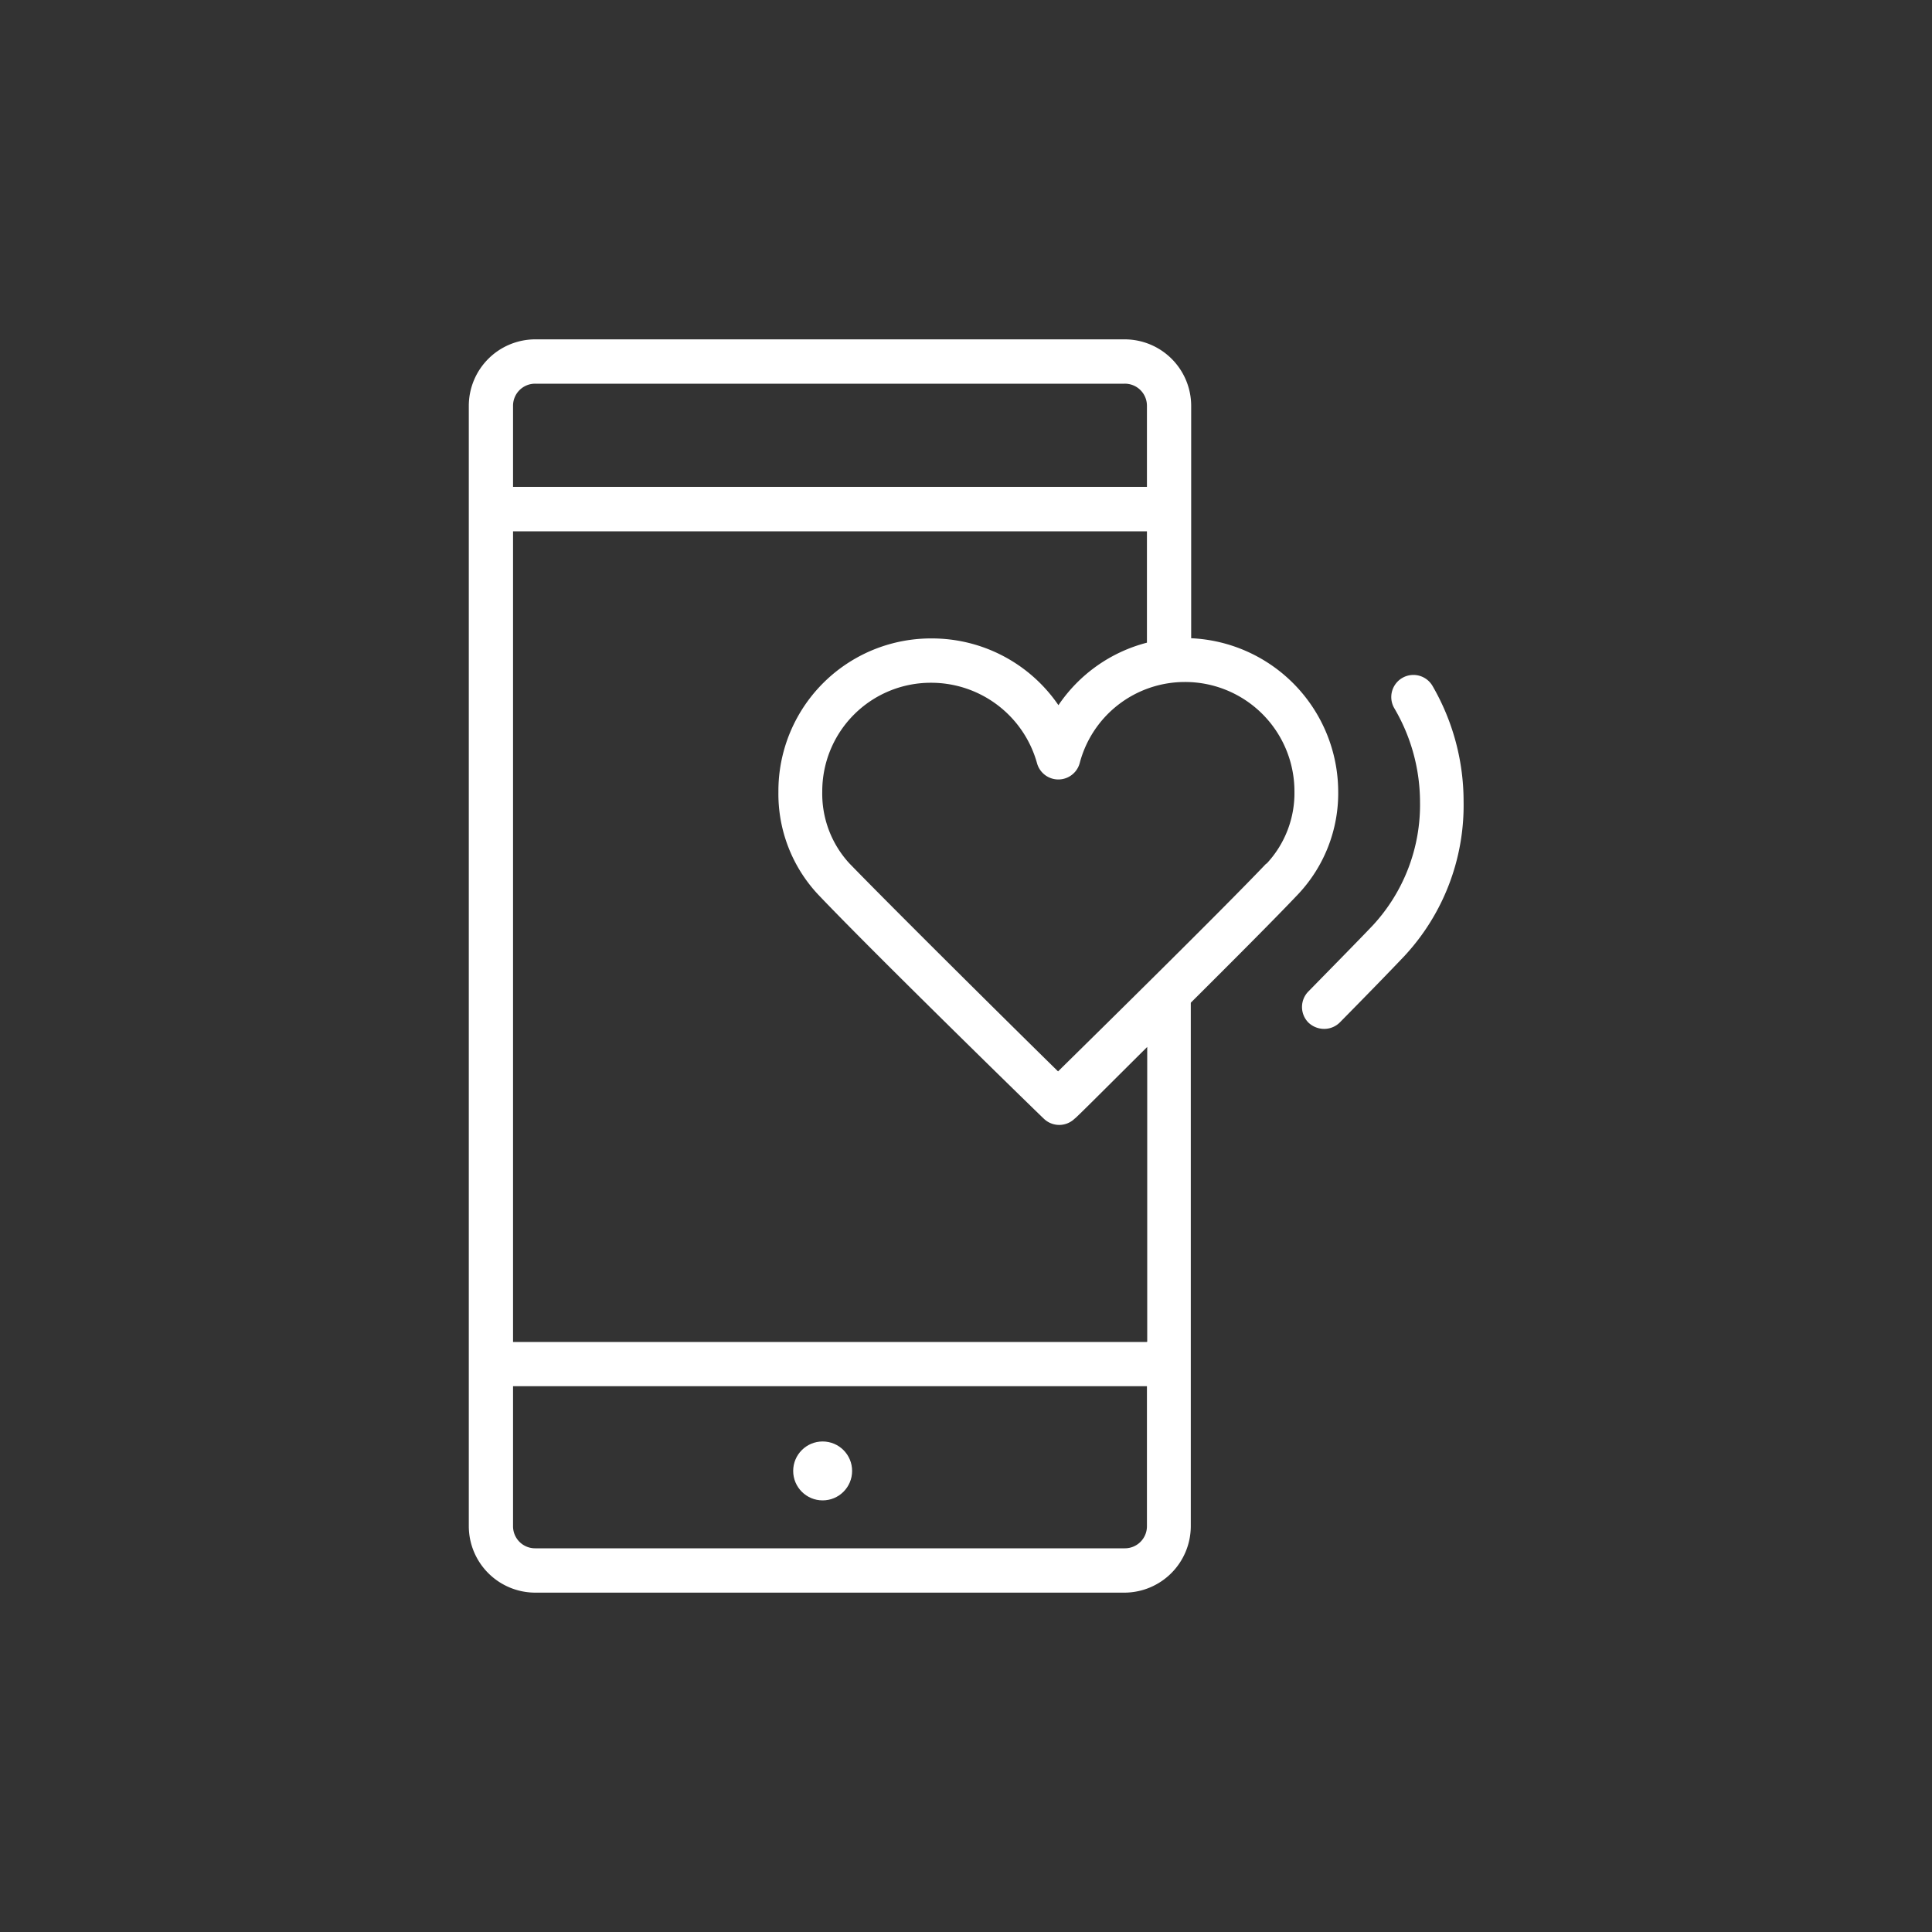 <svg id="Слой_1" data-name="Слой 1" xmlns="http://www.w3.org/2000/svg" viewBox="0 0 200 200"><rect x="0" y="0" width="200" height="200" fill="#333333" stroke="none"/><defs><style>.cls-1{fill:#fff;}</style></defs><title>1</title><circle class="cls-1" cx="85.16" cy="152.27" r="3.05"/><path class="cls-1" d="M123.31,66.07V42a6.89,6.89,0,0,0-6.87-6.87h-61A6.89,6.89,0,0,0,48.53,42V158a6.89,6.89,0,0,0,6.87,6.87h61a6.89,6.89,0,0,0,6.87-6.87V103.8c4.35-4.33,8.77-8.76,11.11-11.23a15.25,15.25,0,0,0,4.15-10.68A15.94,15.94,0,0,0,123.31,66.07ZM55.4,39.72h61A2.28,2.28,0,0,1,118.73,42V50.4H53.11V42A2.28,2.28,0,0,1,55.4,39.72Zm61,120.56h-61A2.28,2.28,0,0,1,53.11,158v-14.5h65.62V158A2.28,2.28,0,0,1,116.44,160.28Zm2.29-21.36H53.11V55h65.62V66.53A15.84,15.84,0,0,0,109.57,73a15.87,15.87,0,0,0-13.09-6.91h0a15.8,15.8,0,0,0-15.9,15.71V82a15.24,15.24,0,0,0,4.1,10.59c5.62,5.92,22.62,22.51,23.37,23.21a2.29,2.29,0,0,0,3.2,0c.08,0,3.36-3.3,7.51-7.42v30.52Zm12.38-49.51c-4.55,4.78-17.05,17.08-21.54,21.5-4.47-4.38-17-16.79-21.6-21.53a10.65,10.65,0,0,1-2.81-7.45A11.23,11.23,0,0,1,96.37,70.68h0A11.37,11.37,0,0,1,107.35,79a2.29,2.29,0,0,0,4.42,0,11.25,11.25,0,0,1,10.88-8.4h0A11.32,11.32,0,0,1,134,81.92,10.68,10.68,0,0,1,131.11,89.41Z"/><path class="cls-1" d="M148.29,71a2.29,2.29,0,1,0-3.95,2.32h0A19.2,19.2,0,0,1,147,83a18.38,18.38,0,0,1-4.91,12.82c-1.66,1.74-4,4.11-6.64,6.81a2.29,2.29,0,0,0,0,3.23,2.37,2.37,0,0,0,1.63.65,2.29,2.29,0,0,0,1.64-.69c2.68-2.72,5-5.1,6.68-6.87a22.91,22.91,0,0,0,6.11-16A23.83,23.83,0,0,0,148.29,71Z"/></svg>